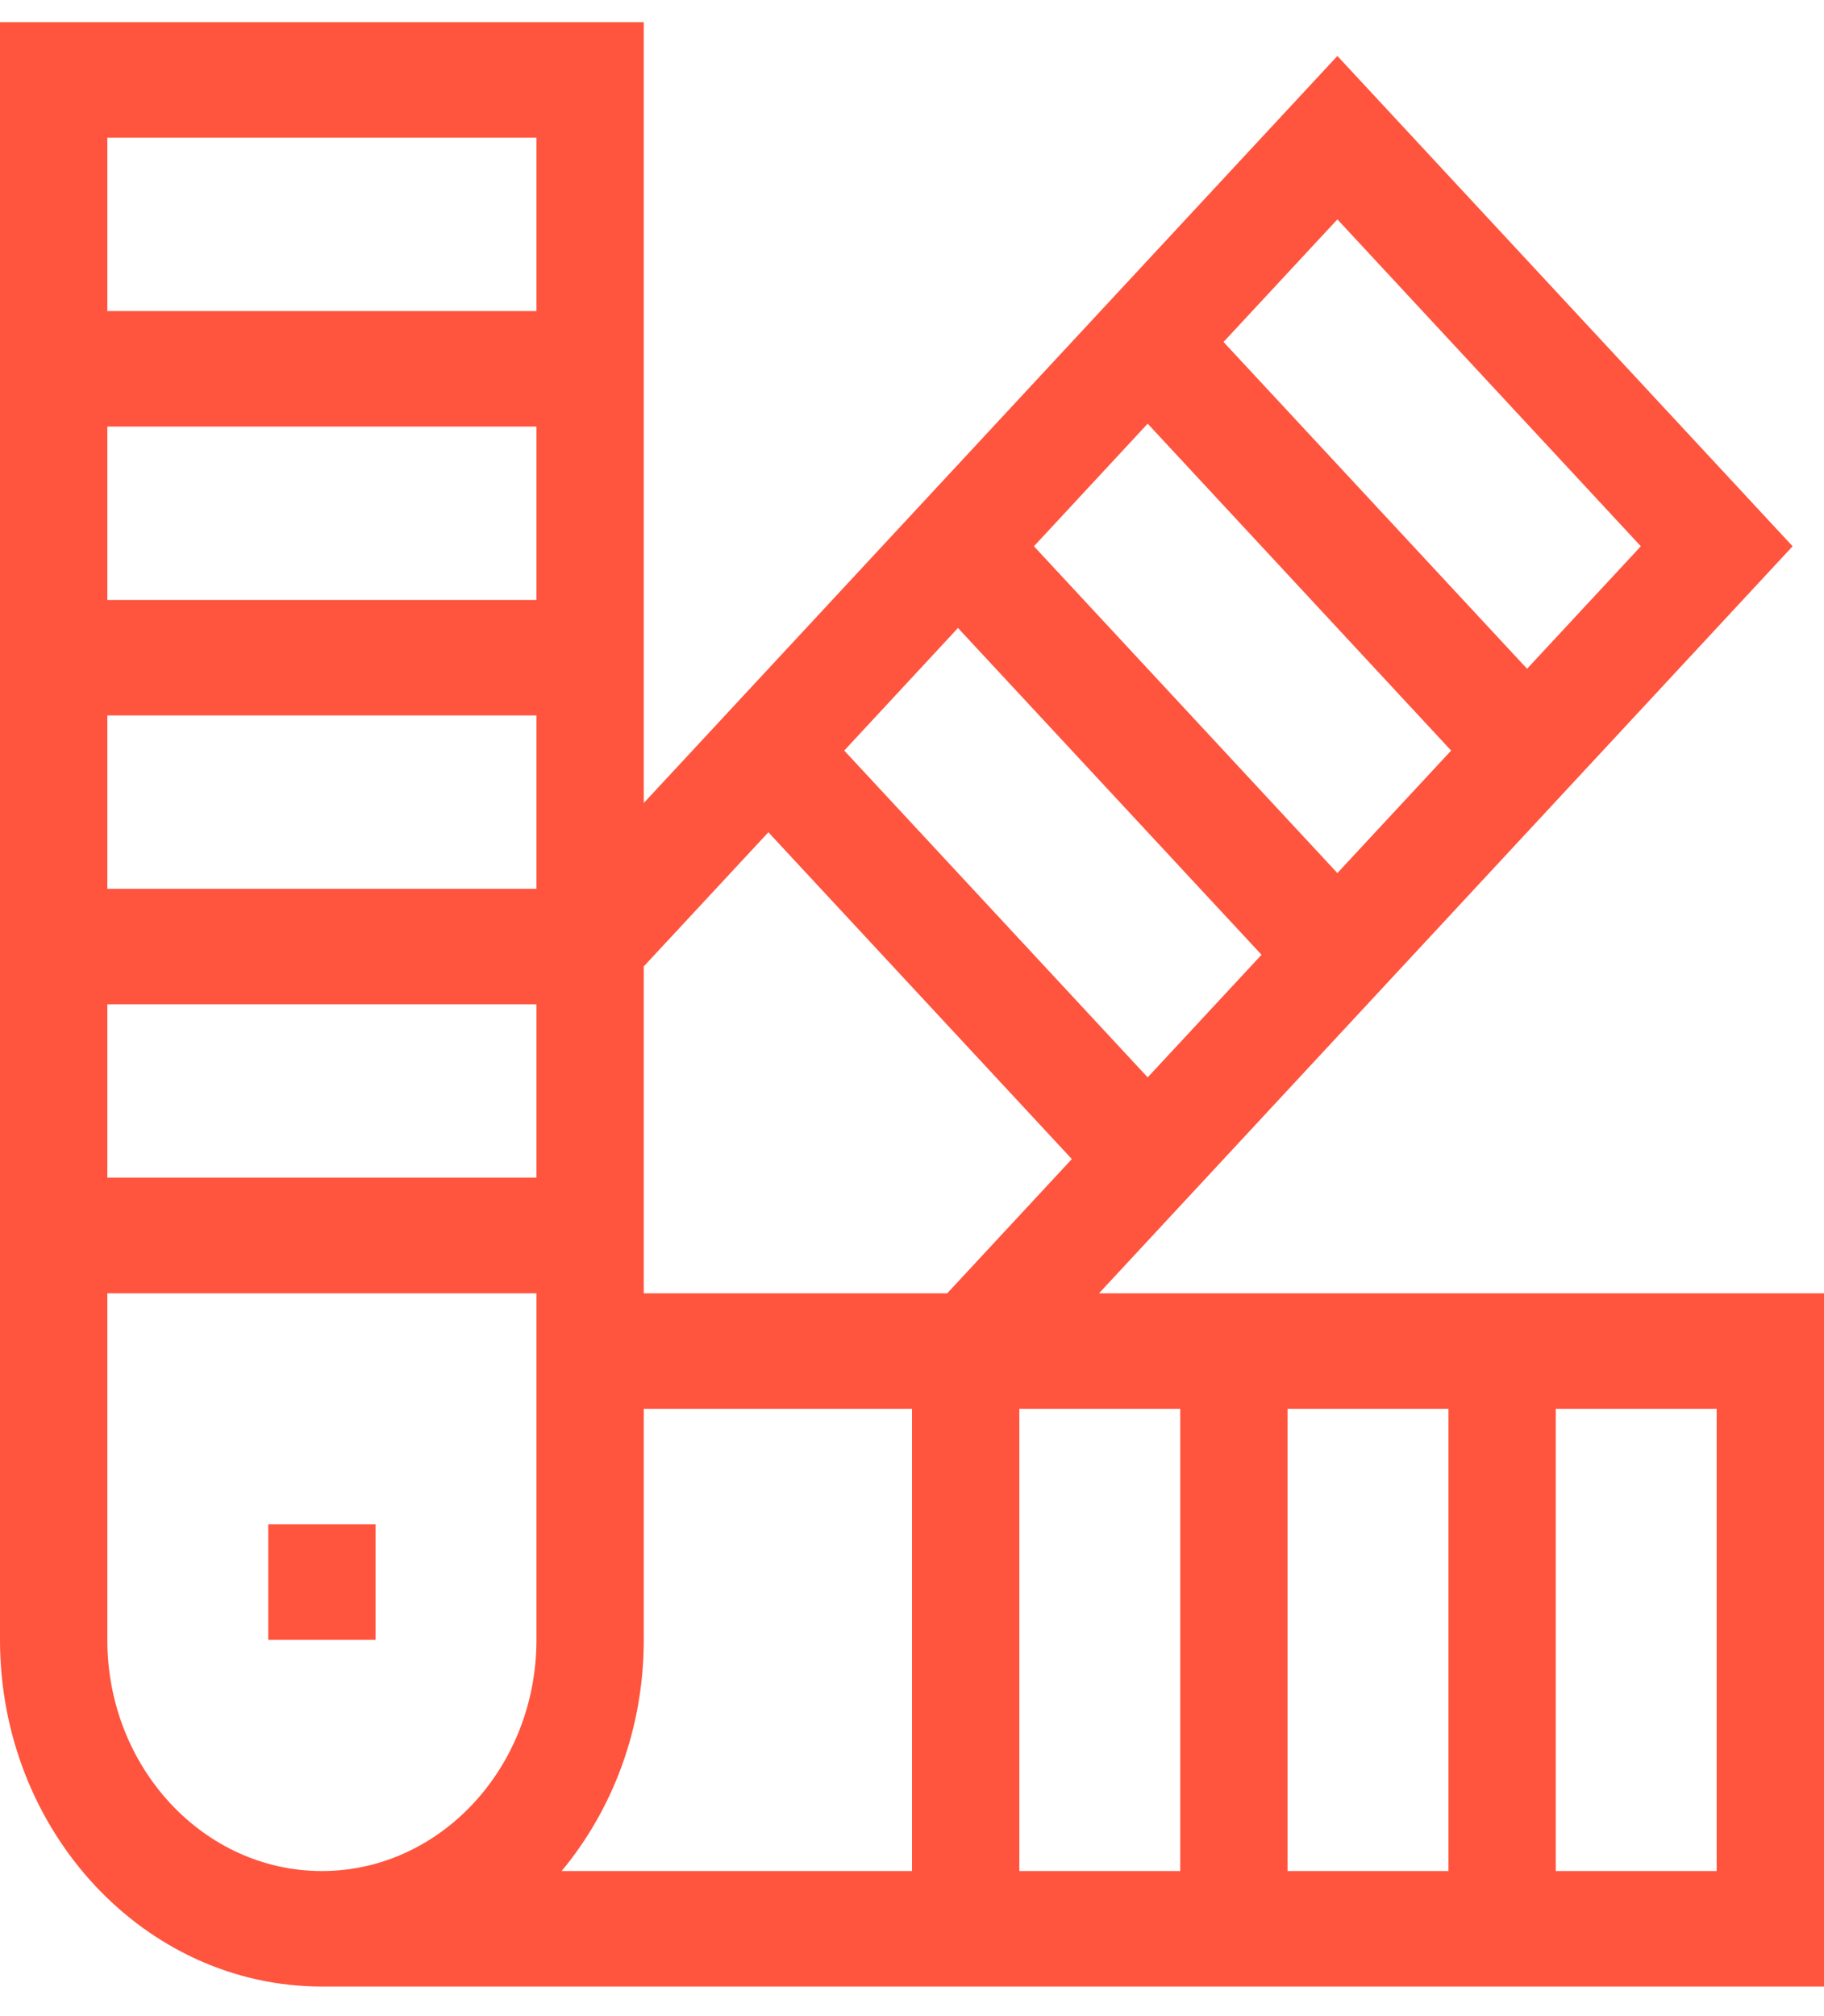 <svg width="19" height="21" viewBox="0 0 19 21" fill="none" xmlns="http://www.w3.org/2000/svg">
<path d="M11.448 13.471L18.673 5.69L13.931 0.583L6.706 8.364V0.231H0V17.081C0 19.073 1.504 20.692 3.353 20.692H19V13.471H11.448ZM5.588 6.249H1.118V4.443H5.588V6.249ZM5.588 7.452V9.258H1.118V7.452H5.588ZM5.588 10.461V12.267H1.118V10.461H5.588ZM6.706 17.081V14.674H9.5V19.489H5.85C6.382 18.849 6.706 18.006 6.706 17.081ZM10.618 14.674H12.294V19.489H10.618V14.674ZM13.412 14.674H15.088V19.489H13.412V14.674ZM13.141 9.945L11.955 11.222L8.794 7.818L9.979 6.541L13.141 9.945ZM10.77 5.69L11.955 4.413L15.116 7.818L13.931 9.094L10.77 5.69ZM17.092 5.69L15.907 6.966L12.745 3.562L13.931 2.285L17.092 5.69ZM8.004 8.669L11.165 12.073L9.867 13.471H6.706V10.066L8.004 8.669ZM5.588 1.434V3.24H1.118V1.434H5.588ZM1.118 17.081V13.471H5.588V17.081C5.588 18.409 4.585 19.489 3.353 19.489C2.12 19.489 1.118 18.409 1.118 17.081ZM17.882 19.489H16.206V14.674H17.882V19.489Z" fill="#FF543E"/>
<path d="M2.794 15.878H3.912V17.081H2.794V15.878Z" fill="#FF543E"/>
</svg>
